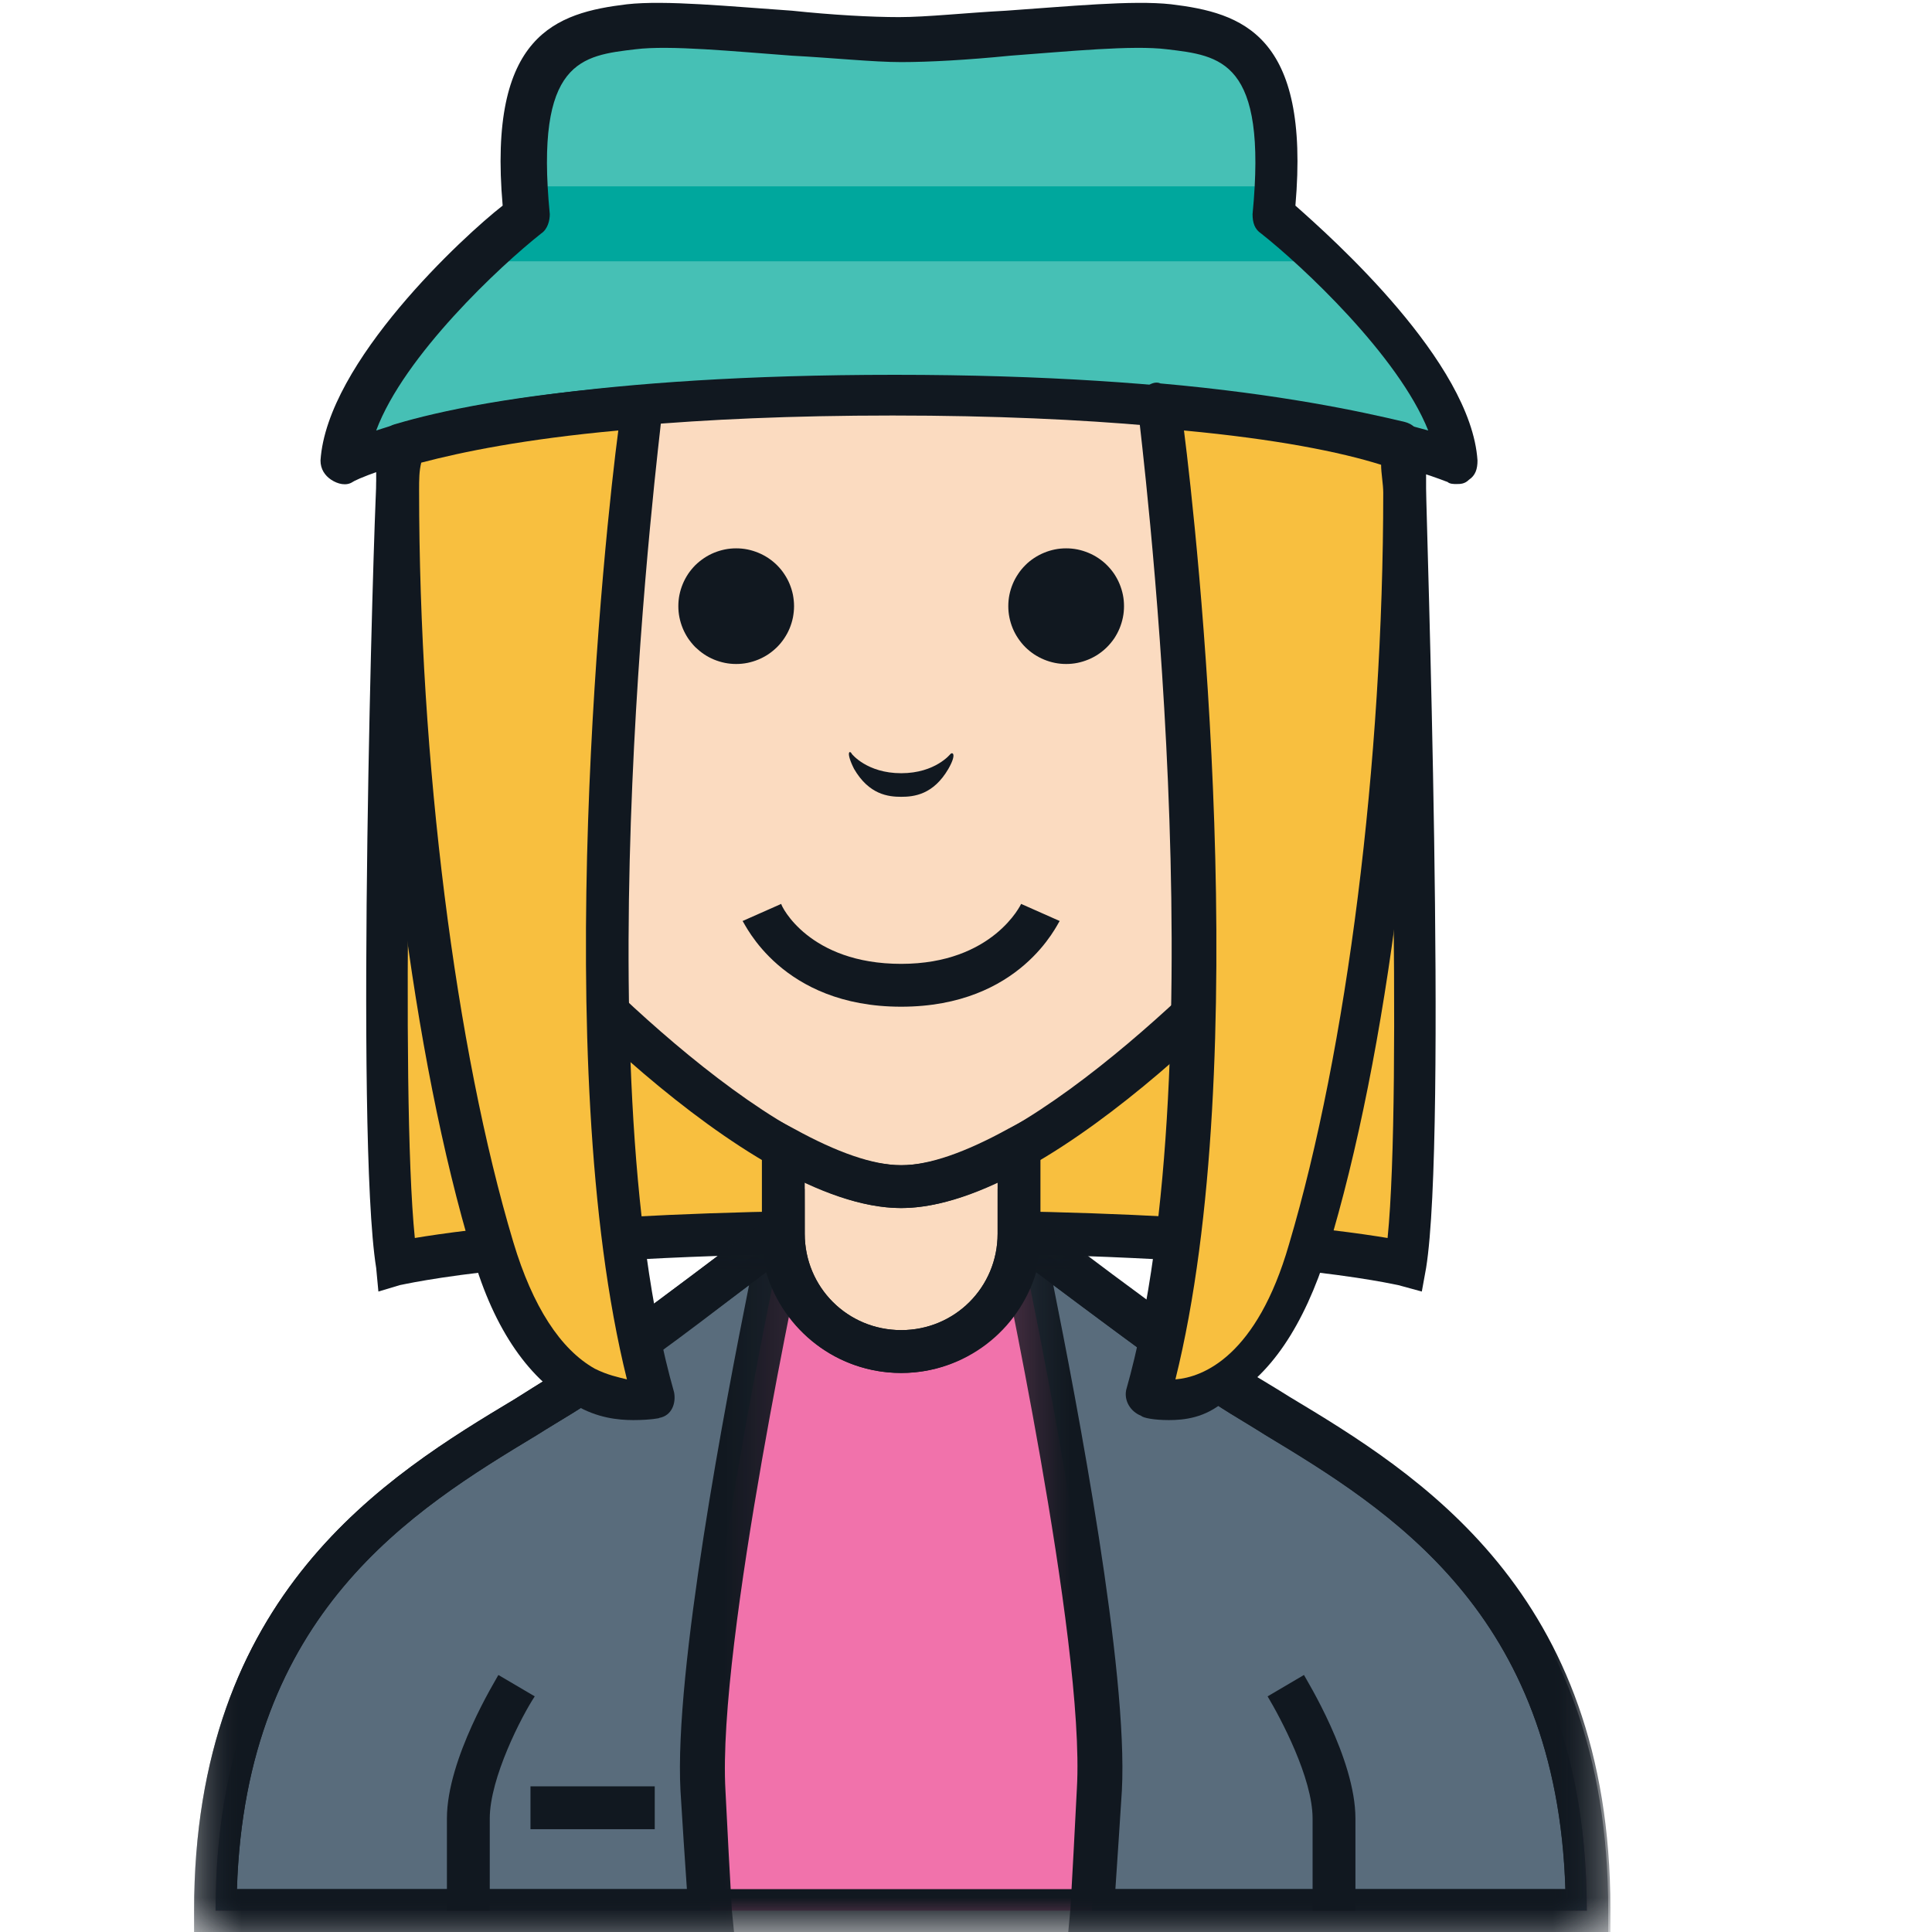 <svg width="28" height="28" viewBox="0 0 28 28" fill="none" xmlns="http://www.w3.org/2000/svg">
<g clip-path="url(#clip0_162_2804)">
<path d="M17.532 19.929C15.824 18.687 14.768 17.849 14.768 17.849C14.768 18.78 13.992 19.556 13.061 19.556C12.129 19.556 11.353 18.78 11.353 17.849C11.353 17.849 10.297 18.687 8.589 19.929C6.85 21.171 3.124 22.444 3.124 27.69H22.997C22.997 22.444 19.271 21.171 17.532 19.929Z" fill="#F172AB"/>
<path d="M8.589 19.929C6.85 21.171 3.124 22.444 3.124 27.69H10.297C10.266 27.224 10.235 26.634 10.204 25.951C10.079 23.747 11.353 17.88 11.353 17.88C11.353 17.88 10.297 18.687 8.589 19.929Z" fill="#596C7C"/>
<path d="M17.532 19.929C19.271 21.171 22.997 22.444 22.997 27.69H15.824C15.855 27.224 15.886 26.634 15.918 25.951C16.042 23.747 14.768 17.88 14.768 17.88C14.768 17.88 15.824 18.687 17.532 19.929Z" fill="#596C7C"/>
<mask id="mask0_162_2804" style="mask-type:luminance" maskUnits="userSpaceOnUse" x="2" y="17" width="10" height="11">
<path d="M2.8 17.099H11.872V28H2.8V17.099Z" fill="white"/>
</mask>
<g mask="url(#mask0_162_2804)">
<path d="M10.638 28H2.813V27.69C2.813 23.095 5.608 21.388 7.471 20.27C7.813 20.053 8.123 19.867 8.403 19.681C10.079 18.47 11.135 17.632 11.166 17.632L11.85 17.104L11.663 17.942C11.663 18.004 10.39 23.809 10.514 25.951C10.545 26.572 10.576 27.162 10.607 27.69L10.638 28ZM3.434 27.379H9.955C9.924 26.944 9.893 26.448 9.862 25.951C9.769 24.213 10.514 20.333 10.856 18.625C10.359 18.998 9.645 19.526 8.744 20.177C8.465 20.395 8.123 20.581 7.781 20.798C5.98 21.884 3.558 23.375 3.434 27.379Z" fill="#111820"/>
</g>
<mask id="mask1_162_2804" style="mask-type:luminance" maskUnits="userSpaceOnUse" x="14" y="17" width="10" height="11">
<path d="M14.261 17.024H23.352V28H14.261V17.024Z" fill="white"/>
</mask>
<g mask="url(#mask1_162_2804)">
<path d="M23.308 28H15.482L15.514 27.659C15.544 27.131 15.576 26.541 15.607 25.92C15.731 23.778 14.458 17.973 14.458 17.911L14.302 17.073L14.986 17.601C14.986 17.601 16.041 18.439 17.749 19.65C17.998 19.836 18.339 20.022 18.681 20.239C20.544 21.357 23.339 23.064 23.339 27.659V28H23.308ZM16.165 27.379H22.686C22.562 23.375 20.14 21.885 18.339 20.798C17.998 20.581 17.656 20.395 17.377 20.178C16.476 19.526 15.762 18.998 15.265 18.625C15.607 20.333 16.352 24.213 16.259 25.951C16.227 26.448 16.197 26.914 16.165 27.379Z" fill="#111820"/>
</g>
<path d="M20.358 7.109L13.061 7.667L5.763 7.078C5.763 7.078 5.452 16.39 5.763 18.315C5.763 18.315 7.595 17.849 13.061 17.849C18.526 17.849 20.358 18.315 20.358 18.315C20.699 16.422 20.358 7.109 20.358 7.109Z" fill="#F8BF3F"/>
<path d="M20.606 18.718L20.265 18.625C20.234 18.625 18.402 18.16 13.029 18.16C7.657 18.16 5.825 18.625 5.794 18.625L5.484 18.718L5.452 18.377C5.142 16.452 5.422 7.45 5.452 7.078V6.767L13.061 7.357L20.668 6.767V7.078C20.668 7.45 20.979 16.452 20.668 18.377L20.606 18.718ZM6.042 7.419C5.98 9.002 5.794 15.8 6.012 17.942C6.757 17.818 8.837 17.539 13.061 17.539C17.284 17.539 19.364 17.818 20.11 17.942C20.327 15.8 20.11 9.002 20.078 7.419L13.061 7.978H13.029L6.042 7.419Z" fill="#111820"/>
<path d="M18.433 6.084C17.781 2.483 14.706 2.235 13.06 2.235C11.415 2.235 8.341 2.483 7.688 6.084C7.036 9.871 6.881 12.479 7.316 13.1C7.781 13.72 11.042 17.197 13.06 17.197C15.079 17.197 18.339 13.72 18.805 13.1C19.24 12.479 19.085 9.871 18.433 6.084Z" fill="#FBDBC0"/>
<path d="M11.508 8.785C11.508 8.84 11.502 8.894 11.492 8.948C11.481 9.002 11.465 9.055 11.444 9.106C11.423 9.157 11.397 9.205 11.366 9.251C11.336 9.296 11.301 9.339 11.262 9.378C11.223 9.416 11.181 9.451 11.135 9.482C11.089 9.512 11.041 9.538 10.99 9.559C10.939 9.58 10.887 9.596 10.833 9.607C10.779 9.618 10.725 9.623 10.669 9.623C10.614 9.623 10.56 9.618 10.506 9.607C10.452 9.596 10.399 9.58 10.348 9.559C10.297 9.538 10.249 9.512 10.204 9.482C10.158 9.451 10.116 9.416 10.076 9.378C10.038 9.339 10.003 9.296 9.972 9.251C9.942 9.205 9.916 9.157 9.895 9.106C9.874 9.055 9.858 9.002 9.847 8.948C9.836 8.894 9.831 8.84 9.831 8.785C9.831 8.73 9.836 8.675 9.847 8.621C9.858 8.567 9.874 8.515 9.895 8.464C9.916 8.413 9.942 8.365 9.972 8.319C10.003 8.273 10.038 8.231 10.076 8.192C10.116 8.153 10.158 8.119 10.204 8.088C10.249 8.058 10.297 8.032 10.348 8.011C10.399 7.99 10.452 7.974 10.506 7.963C10.56 7.952 10.614 7.947 10.669 7.947C10.725 7.947 10.779 7.952 10.833 7.963C10.887 7.974 10.939 7.99 10.99 8.011C11.041 8.032 11.089 8.058 11.135 8.088C11.181 8.119 11.223 8.153 11.262 8.192C11.301 8.231 11.336 8.273 11.366 8.319C11.397 8.365 11.423 8.413 11.444 8.464C11.465 8.515 11.481 8.567 11.492 8.621C11.502 8.675 11.508 8.73 11.508 8.785Z" fill="#111820"/>
<path d="M16.29 8.785C16.29 8.84 16.285 8.894 16.274 8.948C16.263 9.002 16.247 9.055 16.226 9.106C16.205 9.157 16.179 9.205 16.149 9.251C16.118 9.296 16.083 9.339 16.044 9.378C16.006 9.416 15.963 9.451 15.917 9.482C15.872 9.512 15.823 9.538 15.772 9.559C15.721 9.58 15.669 9.596 15.615 9.607C15.561 9.618 15.506 9.623 15.452 9.623C15.396 9.623 15.342 9.618 15.288 9.607C15.234 9.596 15.181 9.58 15.131 9.559C15.08 9.538 15.032 9.512 14.986 9.482C14.94 9.451 14.897 9.416 14.859 9.378C14.82 9.339 14.785 9.296 14.755 9.251C14.724 9.205 14.698 9.157 14.677 9.106C14.656 9.055 14.64 9.002 14.629 8.948C14.618 8.894 14.613 8.84 14.613 8.785C14.613 8.73 14.618 8.675 14.629 8.621C14.64 8.567 14.656 8.515 14.677 8.464C14.698 8.413 14.724 8.365 14.755 8.319C14.785 8.273 14.82 8.231 14.859 8.192C14.897 8.153 14.94 8.119 14.986 8.088C15.032 8.058 15.08 8.032 15.131 8.011C15.181 7.99 15.234 7.974 15.288 7.963C15.342 7.952 15.396 7.947 15.452 7.947C15.506 7.947 15.561 7.952 15.615 7.963C15.669 7.974 15.721 7.99 15.772 8.011C15.823 8.032 15.872 8.058 15.917 8.088C15.963 8.119 16.006 8.153 16.044 8.192C16.083 8.231 16.118 8.273 16.149 8.319C16.179 8.365 16.205 8.413 16.226 8.464C16.247 8.515 16.263 8.567 16.274 8.621C16.285 8.675 16.29 8.73 16.29 8.785Z" fill="#111820"/>
<path d="M13.775 10.927C13.775 10.927 13.557 11.206 13.061 11.206C12.564 11.206 12.346 10.927 12.346 10.927C12.315 10.865 12.253 10.896 12.378 11.144C12.595 11.517 12.874 11.548 13.061 11.548C13.247 11.548 13.526 11.517 13.744 11.144C13.868 10.927 13.806 10.896 13.775 10.927Z" fill="#111820"/>
<path d="M13.06 17.197C12.533 17.197 11.943 16.98 11.352 16.639V17.88C11.352 18.812 12.129 19.587 13.06 19.587C13.992 19.587 14.768 18.812 14.768 17.88V16.639C14.178 16.949 13.588 17.197 13.06 17.197Z" fill="#FBDBC0"/>
<path d="M13.06 17.508C10.794 17.508 7.378 13.721 7.067 13.286C6.415 12.417 6.881 8.847 7.378 6.022C8.123 1.925 11.85 1.925 13.06 1.925C14.271 1.925 17.998 1.925 18.743 6.022C19.24 8.847 19.706 12.417 19.054 13.286C18.743 13.721 15.327 17.508 13.06 17.508ZM13.06 2.545C11.166 2.545 8.558 2.918 7.999 6.115C7.223 10.492 7.285 12.51 7.564 12.914C7.999 13.503 11.197 16.887 13.06 16.887C14.924 16.887 18.122 13.503 18.557 12.944C18.867 12.541 18.898 10.554 18.122 6.146C17.563 2.918 14.955 2.545 13.06 2.545Z" fill="#111820"/>
<mask id="mask2_162_2804" style="mask-type:luminance" maskUnits="userSpaceOnUse" x="2" y="17" width="22" height="11">
<path d="M2.8 17.173H23.352V28H2.8V17.173Z" fill="white"/>
</mask>
<g mask="url(#mask2_162_2804)">
<path d="M23.308 28H2.813V27.69C2.813 23.095 5.608 21.388 7.471 20.271C7.813 20.053 8.123 19.867 8.403 19.681C10.079 18.47 11.135 17.632 11.166 17.632L11.663 17.229V17.88C11.663 18.657 12.284 19.277 13.061 19.277C13.837 19.277 14.458 18.657 14.458 17.88V17.229L14.955 17.632C14.955 17.632 16.011 18.47 17.719 19.681C17.967 19.867 18.309 20.053 18.65 20.271C20.513 21.388 23.308 23.095 23.308 27.69V28ZM3.434 27.379H22.687C22.563 23.375 20.141 21.885 18.34 20.798C17.998 20.581 17.656 20.395 17.377 20.178C16.29 19.401 15.483 18.78 15.017 18.439C14.768 19.277 13.992 19.898 13.061 19.898C12.129 19.898 11.353 19.277 11.104 18.439C10.638 18.78 9.831 19.432 8.744 20.178C8.465 20.395 8.123 20.581 7.781 20.798C5.98 21.885 3.558 23.375 3.434 27.379Z" fill="#111820"/>
</g>
<path d="M13.061 19.898C11.943 19.898 11.042 18.998 11.042 17.88V16.111L11.508 16.359C12.129 16.701 12.657 16.887 13.061 16.887C13.464 16.887 13.992 16.701 14.613 16.359L15.079 16.111V17.88C15.079 18.967 14.179 19.898 13.061 19.898ZM11.663 17.135V17.88C11.663 18.657 12.284 19.277 13.061 19.277C13.837 19.277 14.458 18.657 14.458 17.88V17.135C13.93 17.384 13.464 17.508 13.061 17.508C12.657 17.508 12.191 17.384 11.663 17.135Z" fill="#111820"/>
<path d="M13.06 14.59C11.322 14.59 10.794 13.379 10.762 13.348L11.322 13.1C11.322 13.131 11.725 13.969 13.06 13.969C14.396 13.969 14.799 13.1 14.799 13.1L15.358 13.348C15.327 13.379 14.799 14.59 13.06 14.59Z" fill="#111820"/>
<path d="M7.098 27.69H6.477V26.355C6.477 25.485 7.192 24.337 7.223 24.275L7.75 24.585C7.564 24.865 7.098 25.765 7.098 26.355V27.69Z" fill="#111820"/>
<path d="M19.644 27.69H19.023V26.355C19.023 25.765 18.557 24.896 18.371 24.585L18.898 24.275C18.929 24.337 19.644 25.485 19.644 26.355V27.69Z" fill="#111820"/>
<path d="M18.464 3.135C18.712 0.683 17.843 0.497 16.942 0.404C16.042 0.31 14.023 0.59 13.06 0.59C12.098 0.59 10.079 0.31 9.179 0.404C8.278 0.497 7.409 0.683 7.657 3.135C7.657 3.135 5.111 5.215 5.018 6.736C5.018 6.736 6.881 5.743 12.967 5.743C19.054 5.743 21.134 6.736 21.134 6.736C21.041 5.215 18.464 3.135 18.464 3.135Z" fill="#46C0B5"/>
<path d="M7.626 2.701C7.626 2.825 7.658 2.98 7.658 3.104C7.658 3.104 7.316 3.384 6.881 3.787H19.24C18.805 3.352 18.464 3.104 18.464 3.104C18.464 2.949 18.495 2.825 18.495 2.701H7.626Z" fill="#00A79D"/>
<path d="M21.103 7.015C21.072 7.015 21.01 7.015 20.979 6.985C20.948 6.985 18.867 6.022 12.936 6.022C7.036 6.022 5.142 6.953 5.111 6.985C5.018 7.047 4.894 7.015 4.8 6.953C4.707 6.891 4.645 6.798 4.645 6.674C4.738 5.246 6.726 3.415 7.285 2.98C7.067 0.497 8.061 0.186 9.086 0.062C9.644 8.69855e-06 10.576 0.093 11.477 0.155C12.067 0.217 12.626 0.248 13.029 0.248C13.433 0.248 13.992 0.186 14.582 0.155C15.482 0.093 16.414 8.69855e-06 16.973 0.062C17.998 0.186 18.991 0.497 18.774 2.98C19.302 3.446 21.32 5.246 21.413 6.674C21.413 6.798 21.383 6.891 21.289 6.953C21.227 7.015 21.165 7.015 21.103 7.015ZM12.967 5.432C17.377 5.432 19.706 5.96 20.699 6.239C20.265 5.153 18.867 3.849 18.277 3.384C18.184 3.322 18.153 3.228 18.153 3.104C18.371 0.869 17.687 0.807 16.911 0.714C16.414 0.652 15.482 0.745 14.644 0.807C14.023 0.869 13.464 0.9 13.06 0.9C12.657 0.9 12.067 0.838 11.477 0.807C10.638 0.745 9.707 0.652 9.21 0.714C8.433 0.807 7.75 0.869 7.968 3.104C7.968 3.197 7.937 3.322 7.843 3.384C7.254 3.849 5.856 5.153 5.452 6.239C6.384 5.929 8.62 5.432 12.967 5.432Z" fill="#111820"/>
<path d="M9.303 6.053V5.898C7.595 6.053 6.477 6.271 5.825 6.457C5.794 6.674 5.763 6.891 5.763 7.109C5.763 11.361 6.353 15.49 7.16 18.098C7.968 20.736 9.52 20.239 9.52 20.239C8.092 15.335 9.303 6.053 9.303 6.053Z" fill="#F8BF3F"/>
<path d="M20.296 6.457C19.644 6.271 18.526 6.053 16.818 5.898V6.053C16.818 6.053 18.029 15.335 16.631 20.27C16.631 20.27 18.184 20.767 18.991 18.128C19.799 15.49 20.389 11.393 20.389 7.14C20.358 6.86 20.327 6.643 20.296 6.457Z" fill="#F8BF3F"/>
<path d="M9.179 20.581C8.961 20.581 8.651 20.55 8.34 20.363C7.688 20.022 7.16 19.277 6.85 18.191C5.98 15.304 5.452 11.051 5.452 7.109C5.452 7.109 5.452 7.109 5.452 7.078C5.452 6.86 5.484 6.612 5.515 6.395C5.546 6.27 5.608 6.177 5.732 6.146C6.353 5.96 7.502 5.712 9.272 5.587C9.365 5.587 9.427 5.619 9.489 5.65C9.551 5.712 9.583 5.774 9.583 5.867V6.022C9.583 6.053 9.583 6.053 9.583 6.084C9.583 6.177 8.403 15.366 9.769 20.177C9.8 20.333 9.738 20.519 9.551 20.55C9.583 20.55 9.427 20.581 9.179 20.581ZM6.074 7.109C6.074 11.02 6.602 15.211 7.44 18.004C7.72 18.936 8.123 19.556 8.62 19.836C8.806 19.929 8.961 19.96 9.086 19.991C7.937 15.366 8.775 7.636 8.961 6.239C7.595 6.364 6.695 6.55 6.105 6.705C6.074 6.829 6.074 6.953 6.074 7.109Z" fill="#111820"/>
<path d="M16.942 20.581C16.725 20.581 16.569 20.55 16.538 20.519C16.383 20.457 16.29 20.302 16.321 20.146C17.687 15.335 16.508 6.146 16.508 6.053C16.508 6.022 16.508 6.022 16.508 5.991V5.836C16.508 5.743 16.538 5.681 16.601 5.619C16.663 5.557 16.756 5.526 16.818 5.557C18.557 5.712 19.706 5.96 20.358 6.115C20.482 6.146 20.575 6.239 20.575 6.364C20.606 6.581 20.638 6.798 20.638 7.015C20.638 7.015 20.638 7.015 20.638 7.047C20.638 11.02 20.11 15.273 19.24 18.129C18.898 19.215 18.402 19.96 17.75 20.302C17.47 20.55 17.159 20.581 16.942 20.581ZM17.159 6.239C17.346 7.699 18.184 15.366 17.035 19.991C17.439 19.96 18.215 19.65 18.681 18.035C19.52 15.211 20.047 11.051 20.047 7.14C20.047 7.015 20.016 6.86 20.016 6.736C19.426 6.55 18.495 6.364 17.159 6.239Z" fill="#111820"/>
<path d="M7.688 25.889H9.489V26.51H7.688V25.889Z" fill="#111820"/>
</g>
<defs>
<clipPath id="clip0_162_2804">
<rect width="28" height="28" fill="white"/>
</clipPath>
</defs>
</svg>
